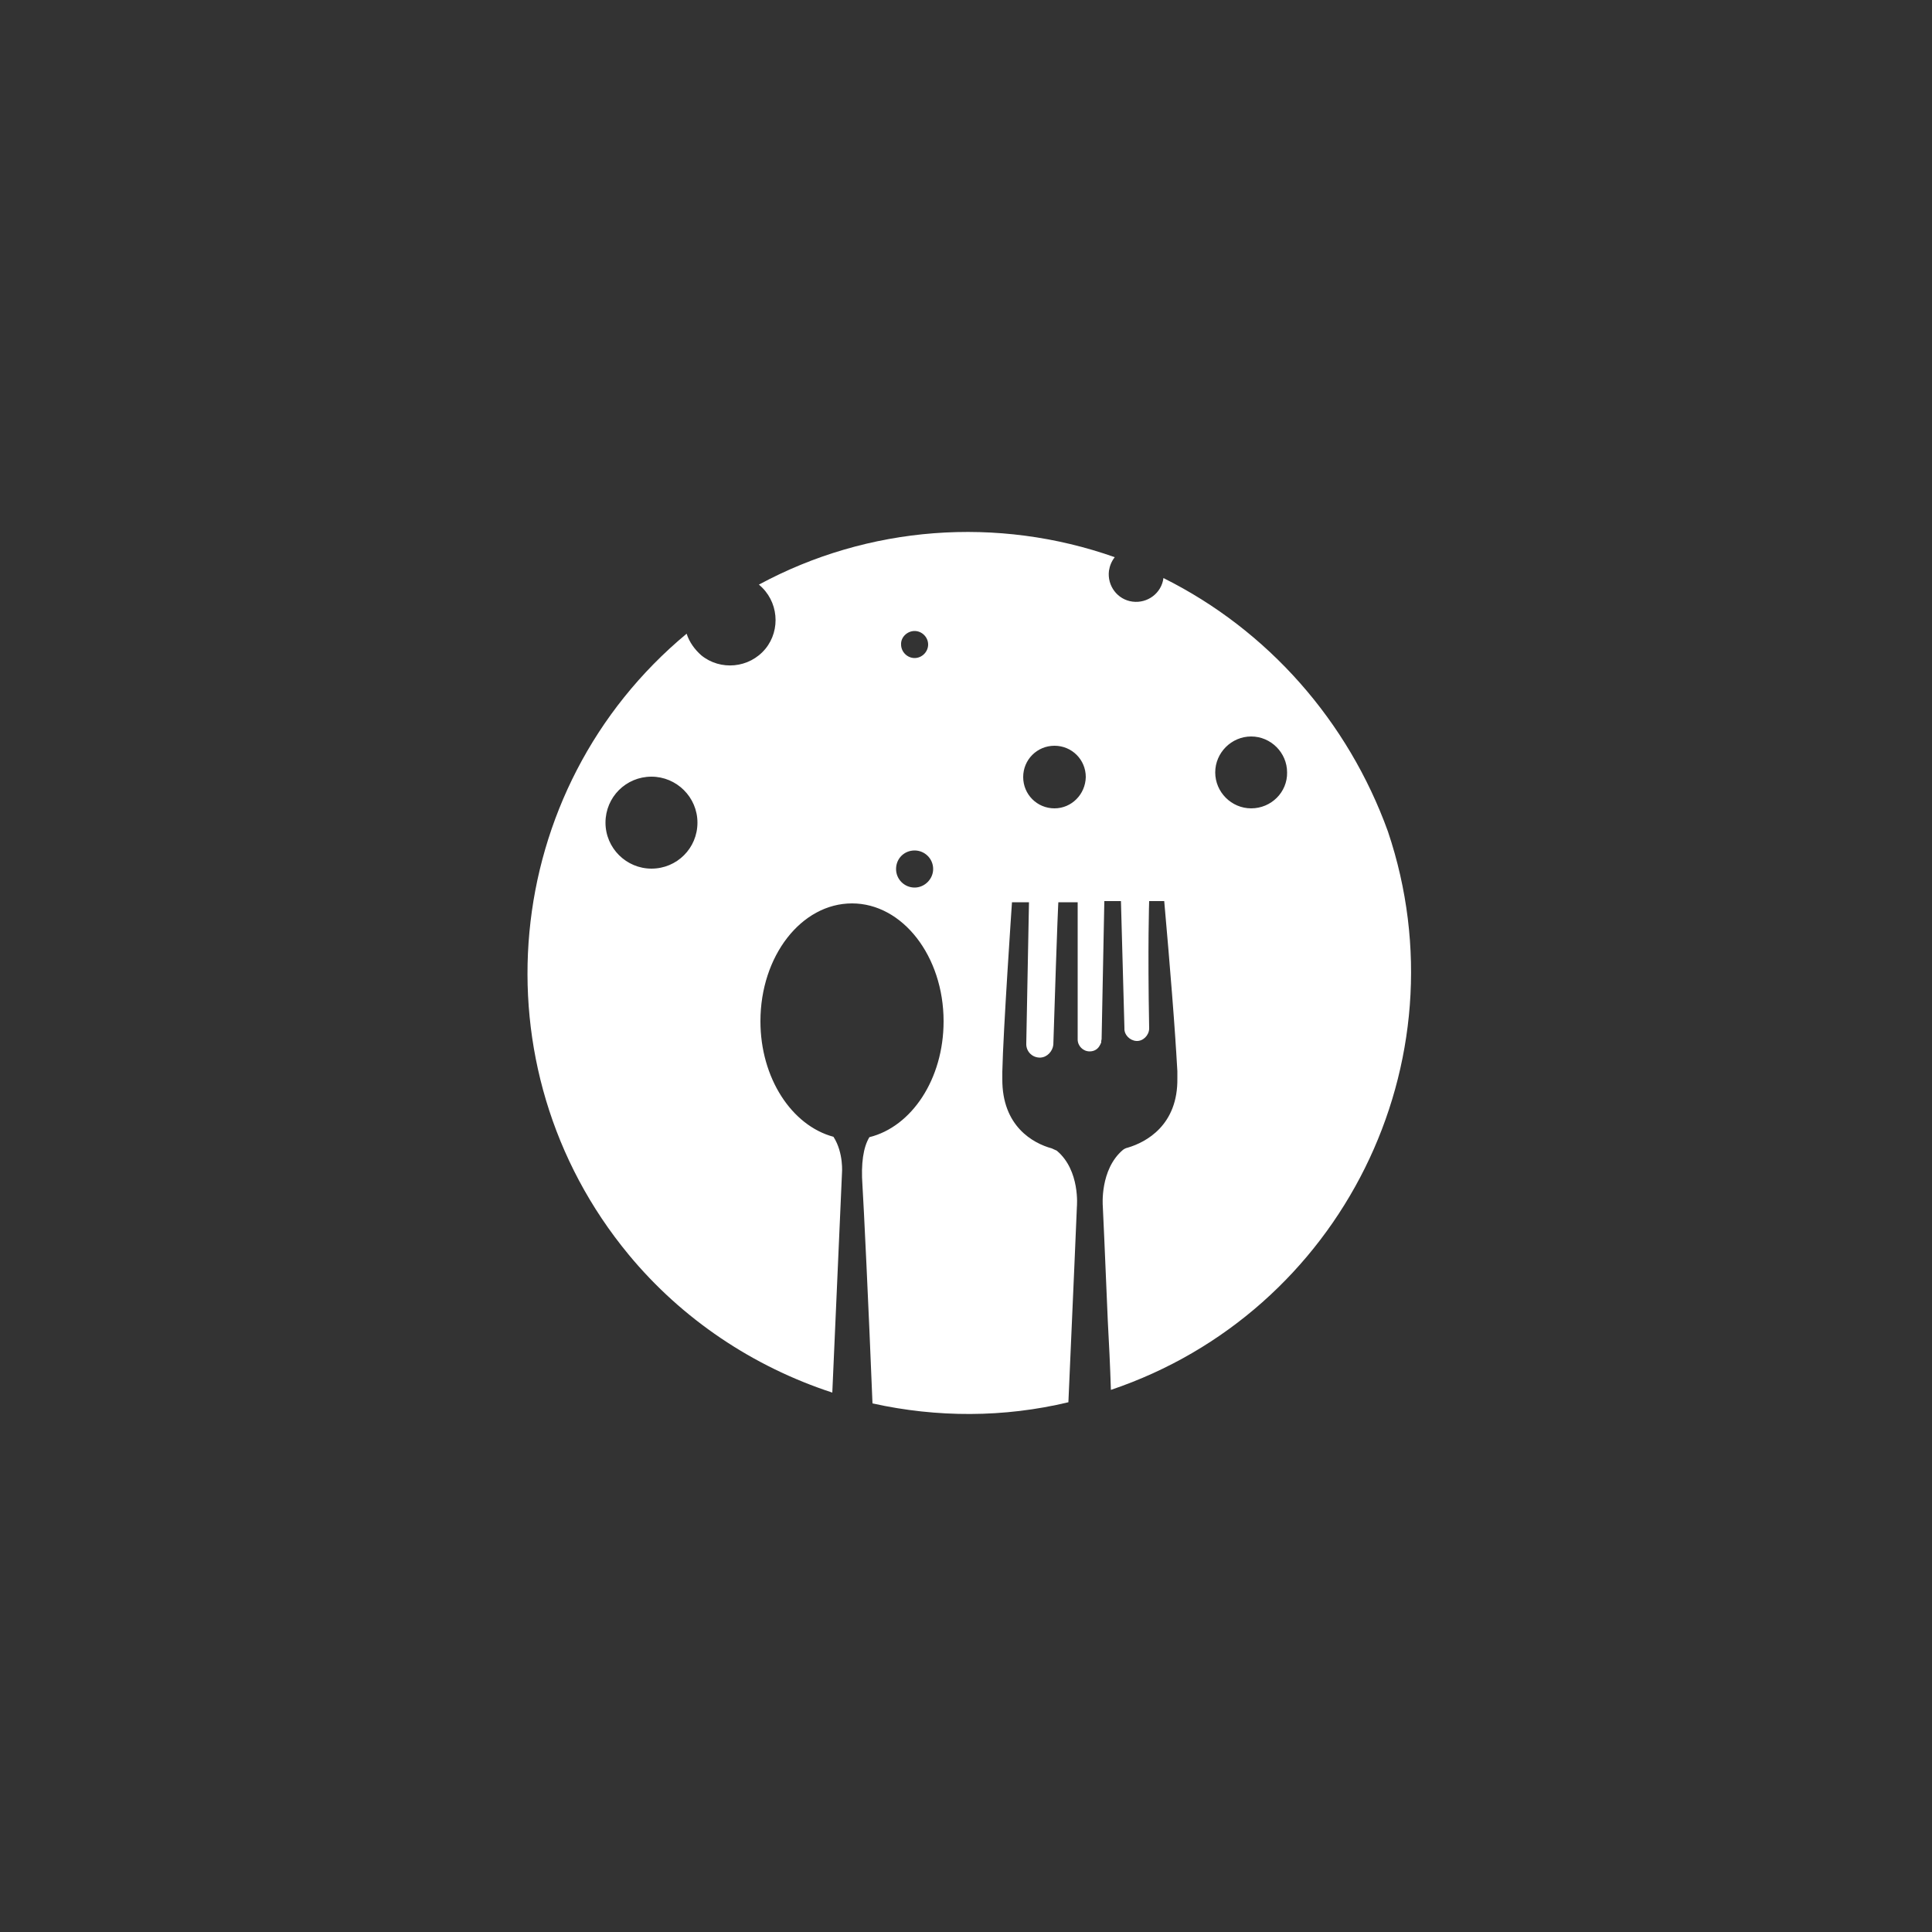<?xml version="1.0" encoding="utf-8"?>
<!-- Generator: Adobe Illustrator 21.0.0, SVG Export Plug-In . SVG Version: 6.00 Build 0)  -->
<svg version="1.1" id="Objects" xmlns="http://www.w3.org/2000/svg" xmlns:xlink="http://www.w3.org/1999/xlink" x="0px" y="0px"
	 viewBox="0 0 500 500" style="enable-background:new 0 0 500 500;" xml:space="preserve">
<rect x="0" y="0" width="500" height="500" fill="#333333" stroke="none"/>
<style type="text/css">
	.st0{fill:#FFFFFF;}
</style>
<title>Artboard 2</title>
<g id="Groupe_1" transform="translate(-750 -257)">
	<g id="meal" transform="translate(532.699 166)">
		<path id="Tracé_1" class="st0" d="M518.4,240.6c-0.5,3.9-4.1,6.6-8,6.1c-3.9-0.5-6.6-4.1-6.1-8c0.2-1.3,0.7-2.5,1.5-3.5
			c-30.3-10.7-63.8-8.2-92.1,7.1c5.1,4.2,5.7,11.7,1.7,16.6c-4.2,5.1-11.7,5.7-16.6,1.7c-1.7-1.5-3.1-3.4-3.8-5.6
			c-48.4,40.2-55.1,112.2-15,160.7c13.8,16.7,32.2,29,52.7,35.7c1.2-27.4,2.5-56.7,2.5-56.7s0.5-5.3-2.2-9.5
			c-10.8-2.9-18.9-15.2-18.9-29.9c0-16.9,10.6-30.5,23.7-30.5s23.7,13.7,23.7,30.5c0,15-8.3,27.3-19.2,30c-1.6,2.6-2.2,6.9-1.8,12.4
			c0.3,4.6,1.6,31.5,2.6,56.5c16.7,3.7,34,3.7,50.7-0.3c1.2-26.8,2.2-50.6,2.2-50.6s0.9-9.4-5.2-14.5c-0.4-0.2-0.9-0.4-1.3-0.6
			c-4.8-1.3-12.9-5.7-12.8-18v-1.8c0.2-10.3,2.5-43.9,2.5-43.9h4.4l-0.7,36.5v0.4l0,0c0.1,1.9,1.7,3.4,3.7,3.3
			c1.7-0.1,3.1-1.6,3.3-3.3l0,0c1.1-34.8,1.3-36.9,1.3-36.9h5V360c0,1.7,1.4,3.1,3.1,3.1c1.2,0,2.2-0.6,2.7-1.7
			c0.1-0.1,0.1-0.1,0.1-0.2l0.1-0.2c0.1-0.1,0.1-0.3,0.1-0.4v-0.2c0-0.2,0.1-0.3,0.1-0.5v-0.2l0.7-35.5h4.3l0.9,32.8l0,0v0.1
			c-0.1,1.7,1.4,3.2,3.1,3.3c1.7,0.1,3.2-1.4,3.3-3.1l0,0l0,0v-0.3c-0.4-21.2,0-32.8,0-32.8h3.9c0,0,1.9,21.1,2.9,35.9v0.1
			c0.1,1.1,0.1,2,0.2,3c0.1,1.9,0.2,3.6,0.3,5v1.8c0.2,12.2-8.1,16.6-12.8,18c-0.5,0.1-0.9,0.3-1.3,0.6c-6,5.1-5.2,14.5-5.2,14.5
			s0.6,12.6,1.3,29.8l0,0c0.3,5.4,0.6,11.5,0.8,17.8c59.6-20.1,91.8-84.8,71.7-144.5C566.2,277.7,545.5,254.1,518.4,240.6z
			 M385.9,315.8c-6.5,0-11.9-5.3-11.9-11.9s5.3-11.9,11.9-11.9c6.5,0,11.9,5.3,11.9,11.9l0,0l0,0
			C397.8,310.5,392.5,315.8,385.9,315.8L385.9,315.8z M454,254.3c1.9,0,3.5,1.6,3.5,3.5c0,1.9-1.6,3.5-3.5,3.5s-3.5-1.6-3.5-3.5l0,0
			l0,0C450.4,255.9,452.1,254.3,454,254.3L454,254.3z M454,320.7c-2.6,0-4.8-2.1-4.8-4.8s2.1-4.8,4.8-4.8c2.6,0,4.8,2.1,4.8,4.8l0,0
			C458.8,318.5,456.6,320.7,454,320.7L454,320.7z M490.2,300.2c-4.5,0-8.1-3.6-8.1-8.1s3.6-8.1,8.1-8.1c4.5,0,8.1,3.6,8.1,8.1l0,0
			l0,0C498.2,296.6,494.6,300.2,490.2,300.2z M541.1,300.2c-5.1,0-9.3-4.2-9.3-9.3s4.2-9.3,9.3-9.3c5.1,0,9.3,4.2,9.3,9.3
			C550.5,296,546.3,300.2,541.1,300.2L541.1,300.2z"/>
	</g>
</g>
</svg>
